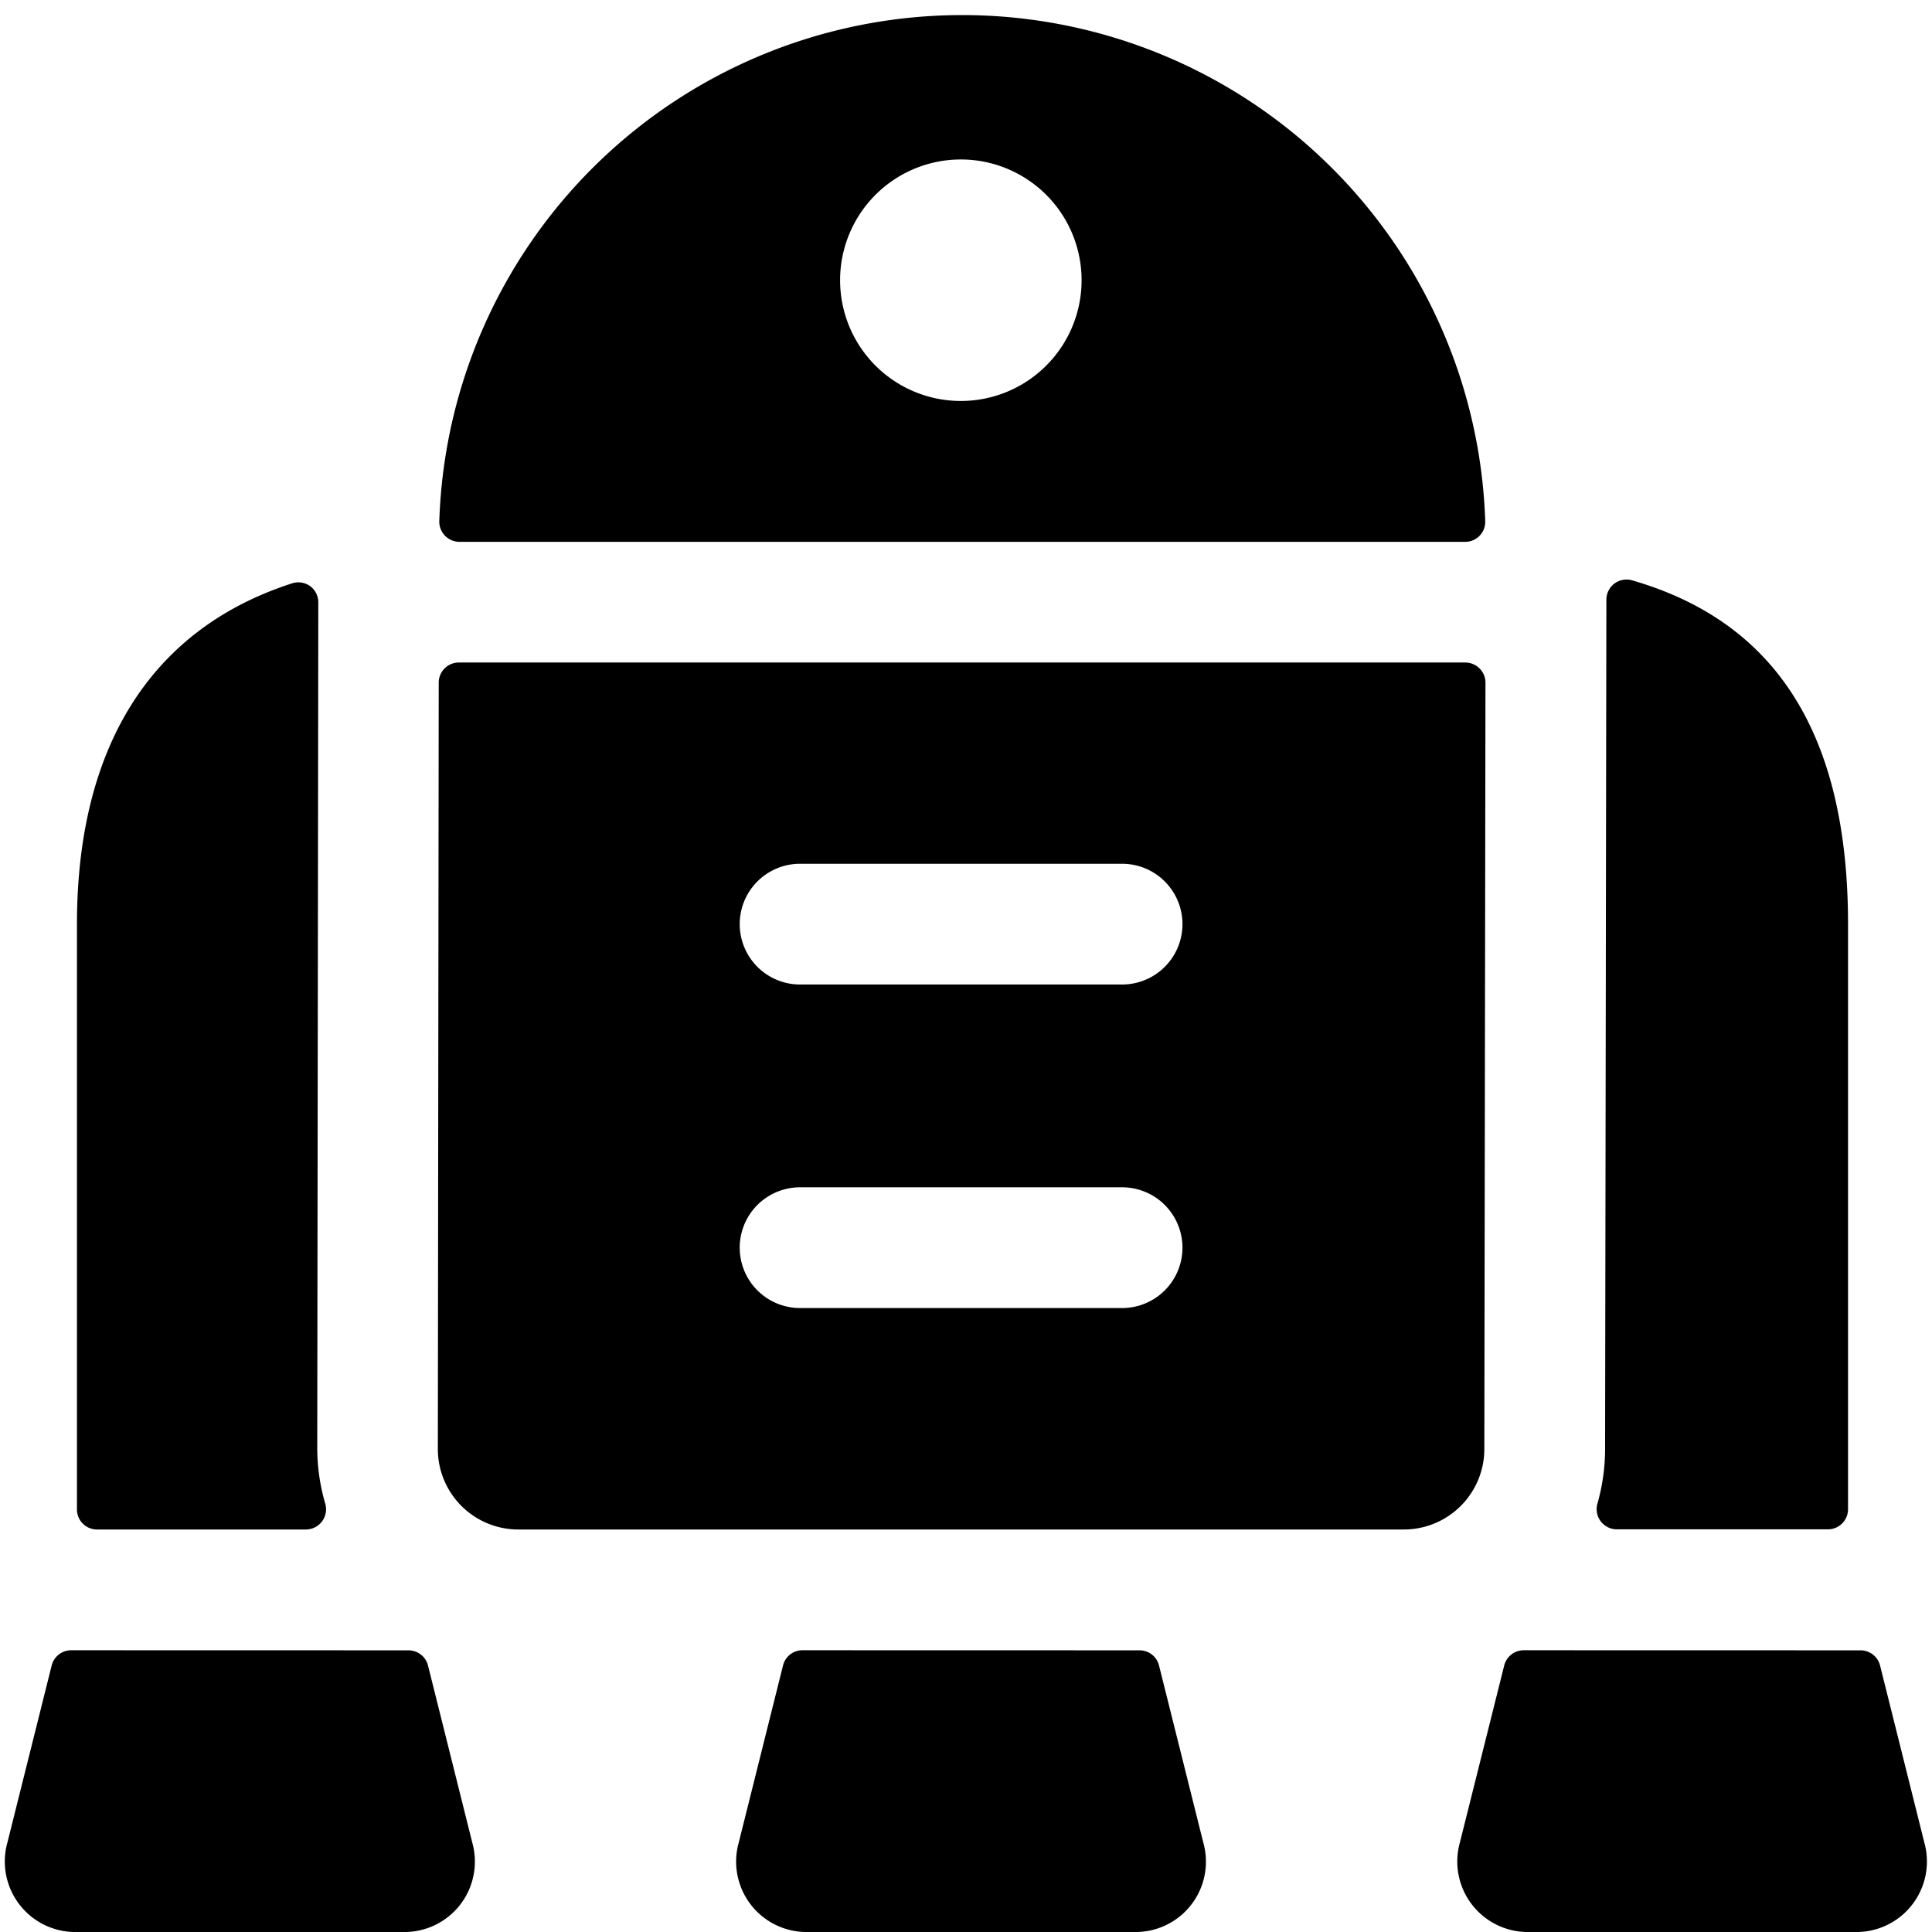 <svg xmlns="http://www.w3.org/2000/svg" viewBox="0 0 24 24"><title>science-fiction-ship</title><path d="M19.939,18a2.484,2.484,0,0,1-.095.678.248.248,0,0,0,.041.22.251.251,0,0,0,.2.1h2.622a.25.25,0,0,0,.25-.25V11.481c0-2.342-.882-3.753-2.683-4.272a.25.25,0,0,0-.319.24Z"/><path d="M18.928,20.5a.25.25,0,0,0-.242.189l-.551,2.2A.876.876,0,0,0,19,24h4.038a.876.876,0,0,0,.867-1.11l-.55-2.2a.25.25,0,0,0-.243-.189Z"/><path d="M9.969,20.5a.248.248,0,0,0-.242.189l-.55,2.2A.875.875,0,0,0,10.044,24h4.037a.874.874,0,0,0,.867-1.11l-.55-2.2a.248.248,0,0,0-.242-.189Z"/><path d="M3.8,19a.251.251,0,0,0,.241-.319,2.475,2.475,0,0,1-.1-.685L3.954,7.482a.249.249,0,0,0-.1-.2.252.252,0,0,0-.224-.036C1.89,7.806.956,9.262.956,11.481V18.75a.249.249,0,0,0,.25.25Z"/><path d="M.885,20.5a.25.25,0,0,0-.243.189l-.55,2.2A.876.876,0,0,0,.959,24H5a.875.875,0,0,0,.867-1.11l-.55-2.2a.25.25,0,0,0-.243-.189Z"/><path d="M18.2,6.731a.249.249,0,0,0,.25-.257,6.5,6.5,0,0,0-12.993,0,.251.251,0,0,0,.25.257Zm-6.264-1.75a1.5,1.5,0,1,1,1.5-1.5A1.5,1.5,0,0,1,11.938,4.981Z"/><path d="M18.439,18l.014-9.519a.249.249,0,0,0-.073-.177.252.252,0,0,0-.177-.074H5.7a.25.25,0,0,0-.25.25L5.439,18a1,1,0,0,0,1,1h11A1,1,0,0,0,18.439,18Zm-8.5-7.27h4a.75.75,0,0,1,0,1.5h-4a.75.75,0,0,1,0-1.5Zm0,4.019h4a.75.75,0,1,1,0,1.5h-4a.75.75,0,0,1,0-1.5Z"/></svg>